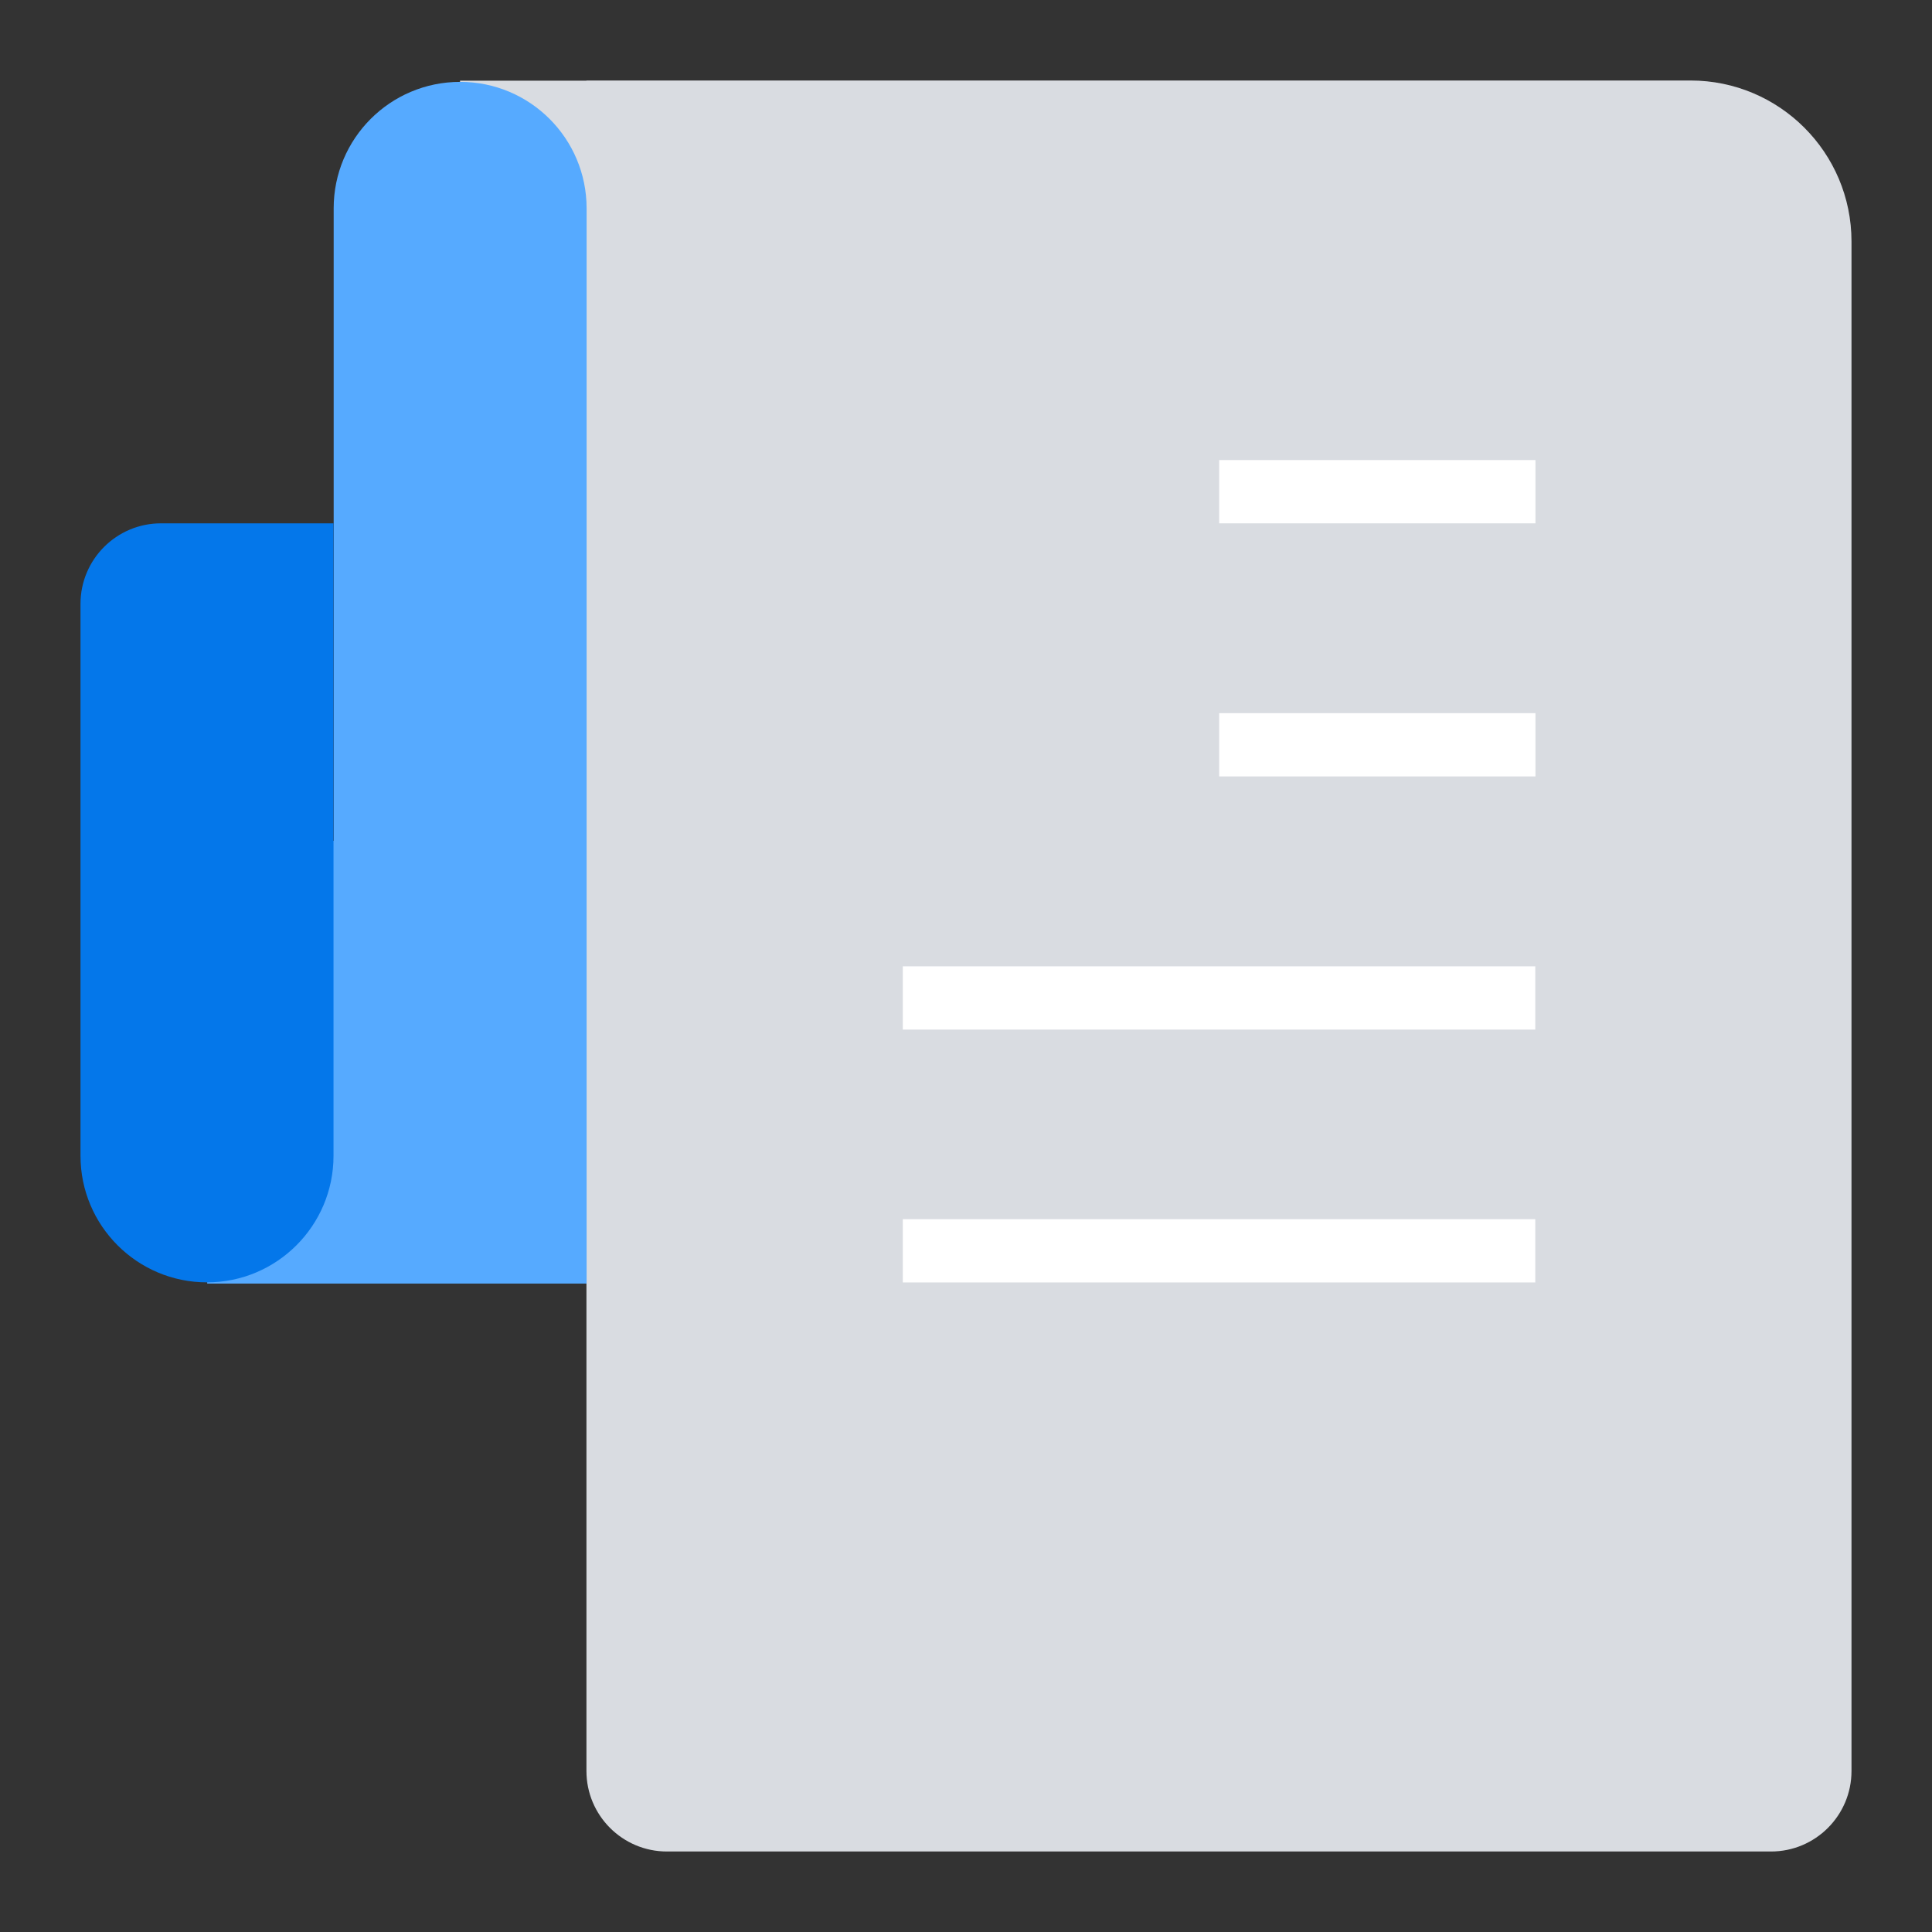 <svg width="24" height="24" viewBox="0 0 24 24" fill="none" xmlns="http://www.w3.org/2000/svg">
<rect x="0" y="0" width="24" height="24" fill="#333333" stroke="none"/>
<path fill-rule="evenodd" clip-rule="evenodd" d="M8.285 23C7.733 23 7.285 22.552 7.285 22V3.359H5.715V1.002H7.285V1H21C22.104 1 23 1.895 23 3V22C23 22.552 22.552 23 22 23H8.285Z" fill="#D9DCE1"/>
<path fill-rule="evenodd" clip-rule="evenodd" d="M7.287 15.945H4.931H4.145H2.574V11.445C2.574 10.893 3.022 10.445 3.574 10.445H4.145V2.588C4.145 1.72 4.848 1.017 5.716 1.017C6.584 1.017 7.287 1.72 7.287 2.588V15.945Z" fill="#56AAFF"/>
<path d="M1 14.358C1 15.226 1.704 15.93 2.571 15.93C3.439 15.93 4.143 15.226 4.143 14.358V6.501H2C1.448 6.501 1 6.949 1 7.501V14.358Z" fill="#0477EA"/>
<rect x="11.215" y="15.145" width="7.857" height="0.786" fill="white"/>
<rect x="11.215" y="12.004" width="7.857" height="0.786" fill="white"/>
<rect x="15.145" y="8.859" width="3.929" height="0.786" fill="white"/>
<rect x="15.145" y="5.715" width="3.929" height="0.786" fill="white"/>
</svg>
